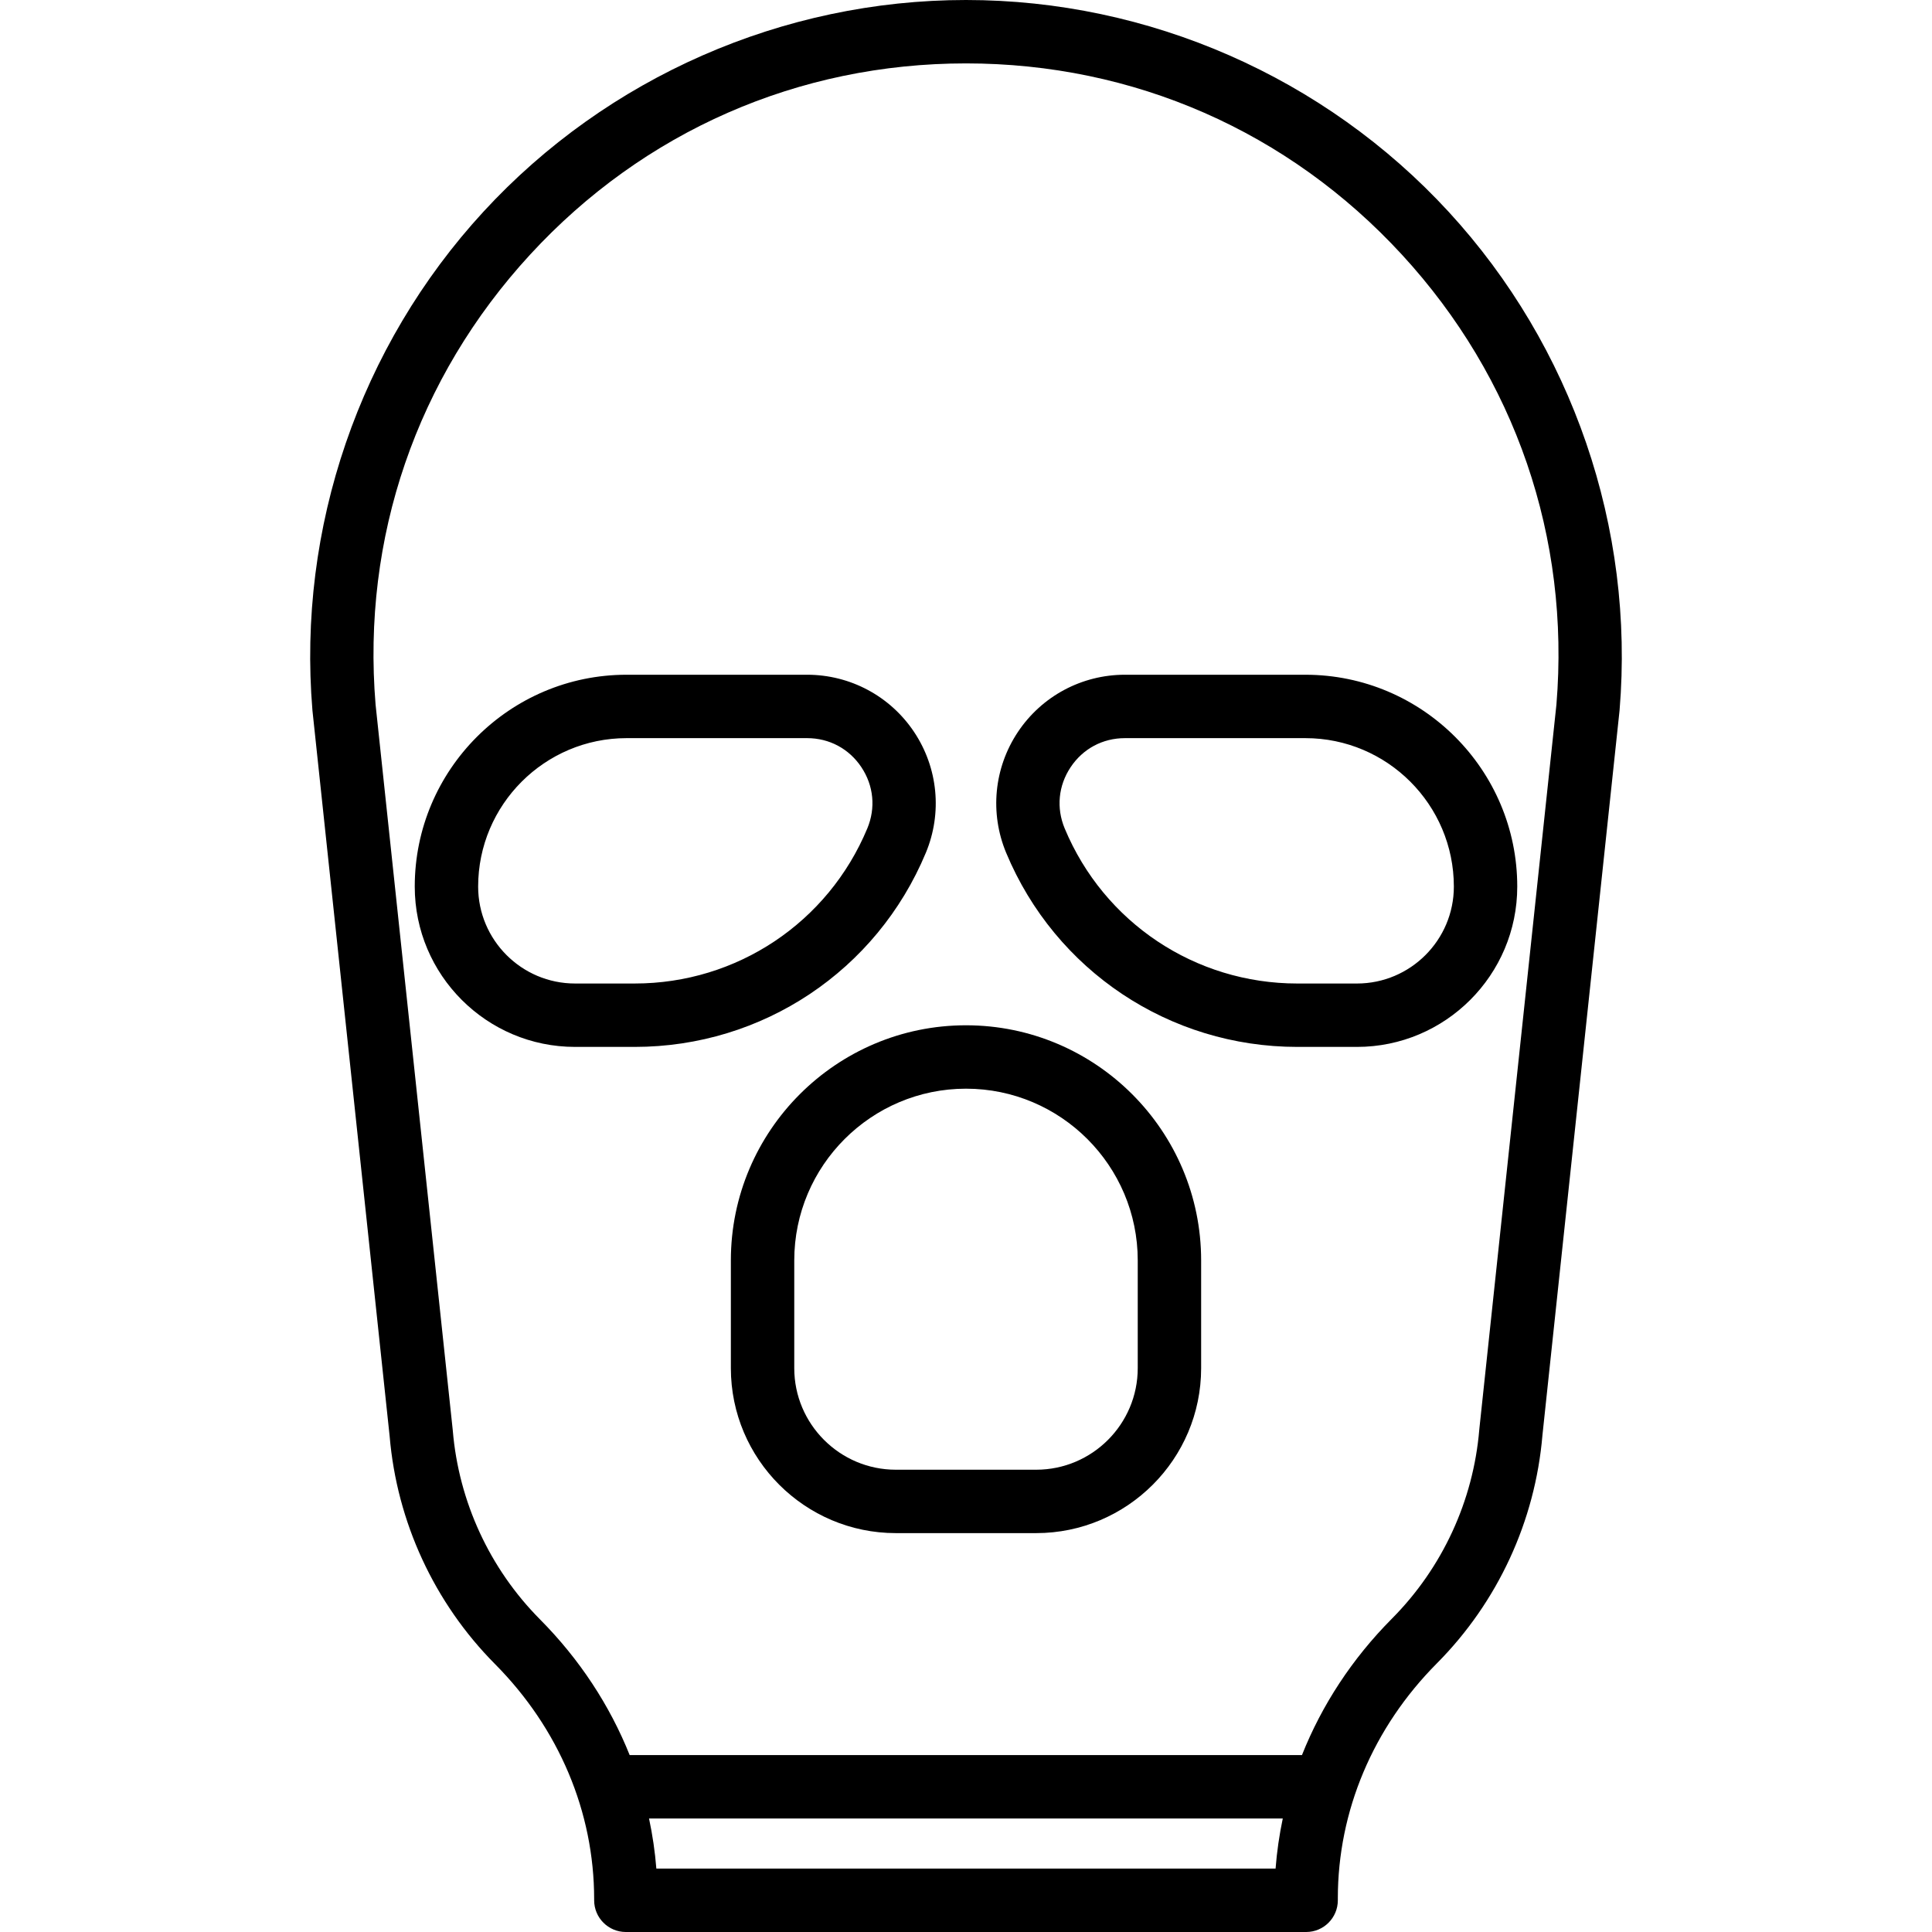 <?xml version="1.0" encoding="iso-8859-1"?>
<!-- Generator: Adobe Illustrator 18.0.0, SVG Export Plug-In . SVG Version: 6.00 Build 0)  -->
<!DOCTYPE svg PUBLIC "-//W3C//DTD SVG 1.1//EN" "http://www.w3.org/Graphics/SVG/1.1/DTD/svg11.dtd">
<svg version="1.1" id="Capa_1" xmlns="http://www.w3.org/2000/svg" xmlns:xlink="http://www.w3.org/1999/xlink" x="0px" y="0px"
	 viewBox="0 0 396.162 396.162" style="enable-background:new 0 0 396.162 396.162;" xml:space="preserve">
<g>
	<path d="M189.844,174.873c3.399-8.158,2.502-17.418-2.4-24.772s-13.105-11.744-21.943-11.744h-37.013
		c-23.954,0-43.442,19.489-43.442,43.443c0,18.125,14.745,32.871,32.87,32.871h12.231
		C156.338,214.671,179.771,199.05,189.844,174.873z M130.146,201.671h-12.231c-10.956,0-19.87-8.914-19.87-19.871
		c0-16.787,13.656-30.443,30.442-30.443H165.5c4.548,0,8.604,2.17,11.127,5.955c2.522,3.784,2.966,8.363,1.217,12.561
		C169.795,189.19,151.073,201.671,130.146,201.671z"/>
	<path d="M230.661,138.357c-8.837,0-17.04,4.39-21.942,11.743c-4.902,7.354-5.8,16.614-2.401,24.773
		c10.074,24.177,33.508,39.798,59.698,39.798h12.231c18.125,0,32.87-14.746,32.87-32.871c0-23.955-19.488-43.443-43.443-43.443
		H230.661z M298.117,181.801c0,10.957-8.914,19.871-19.87,19.871h-12.231c-20.926,0-39.648-12.481-47.698-31.798
		c-1.749-4.199-1.305-8.777,1.218-12.562c2.523-3.784,6.578-5.954,11.126-5.954h37.013
		C284.46,151.357,298.117,165.014,298.117,181.801z"/>
	<path d="M198.081,210.237c-26.586,0-48.216,21.629-48.216,48.216v22.086c0,18.654,15.177,33.831,33.831,33.831h28.77
		c18.654,0,33.831-15.177,33.831-33.831v-22.086C246.297,231.866,224.667,210.237,198.081,210.237z M233.297,280.539
		c0,11.486-9.345,20.831-20.831,20.831h-28.77c-11.486,0-20.831-9.345-20.831-20.831v-22.086c0-19.418,15.798-35.216,35.216-35.216
		s35.216,15.798,35.216,35.216V280.539z"/>
	<path d="M297.035,43.415C271.645,15.824,235.577,0,198.081,0c-37.497,0-73.564,15.824-98.956,43.416
		c-25.391,27.591-38.17,64.847-35.062,102.214c0.004,0.049,0.009,0.099,0.014,0.148l15.817,148.688
		c1.482,17.608,9.155,34.208,21.609,46.754c13.11,13.205,20.33,30.327,20.33,48.211v0.231c0,3.59,2.91,6.5,6.5,6.5h139.493
		c3.59,0,6.5-2.91,6.5-6.5v-0.398c0-17.901,7.213-35.015,20.309-48.189c12.477-12.55,20.163-29.165,21.647-46.793l15.802-148.503
		c0.005-0.049,0.01-0.099,0.014-0.149C335.207,108.262,322.427,71.006,297.035,43.415z M134.587,383.162
		c-0.274-3.467-0.781-6.896-1.502-10.274h129.952c-0.711,3.378-1.211,6.807-1.477,10.274H134.587z M319.149,144.479l-15.802,148.5
		c-0.005,0.05-0.01,0.1-0.014,0.149c-1.216,14.61-7.578,28.382-17.917,38.781c-8.151,8.199-14.366,17.71-18.446,27.979H129.116
		c-4.084-10.203-10.278-19.66-18.387-27.827c-10.32-10.396-16.672-24.156-17.886-38.748c-0.004-0.05-0.009-0.1-0.014-0.149
		L77.013,144.48c-2.829-34.227,8.42-66.988,31.679-92.261C131.965,26.928,163.711,13,198.081,13
		c34.369,0,66.115,13.928,89.389,39.218C310.727,77.49,321.976,110.254,319.149,144.479z"/>
</g>
<g>
</g>
<g>
</g>
<g>
</g>
<g>
</g>
<g>
</g>
<g>
</g>
<g>
</g>
<g>
</g>
<g>
</g>
<g>
</g>
<g>
</g>
<g>
</g>
<g>
</g>
<g>
</g>
<g>
</g>
</svg>
